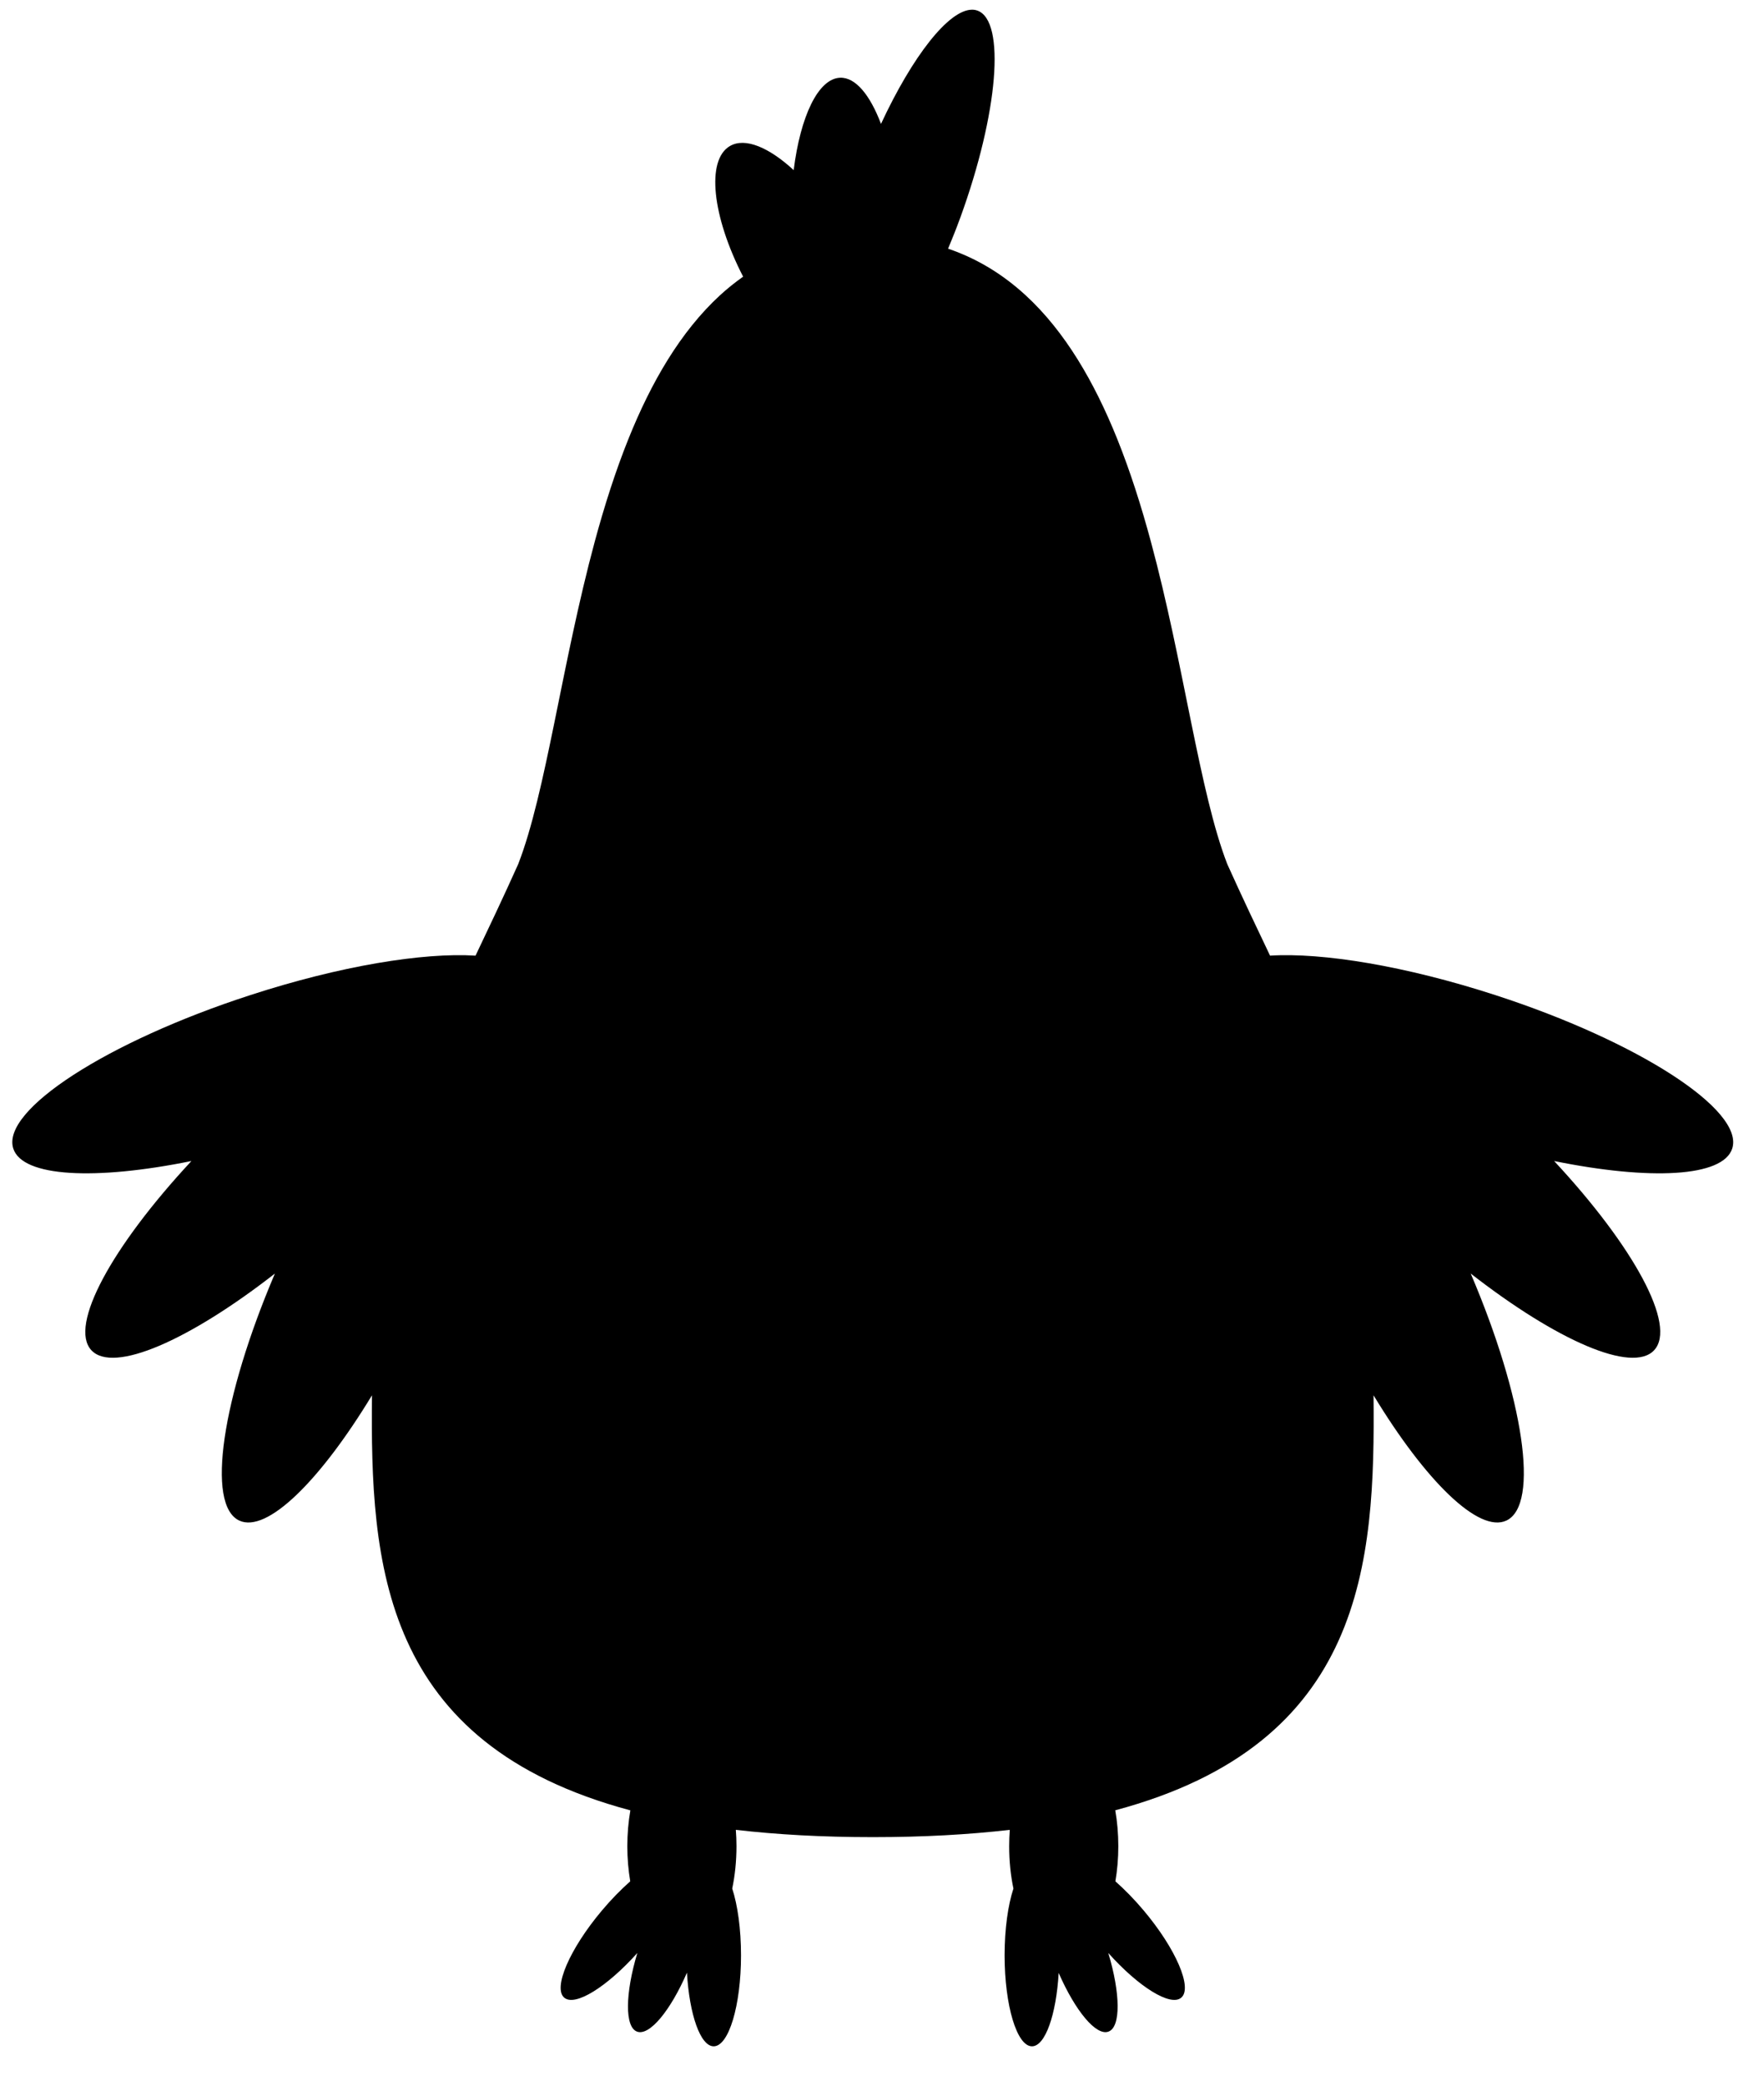 <?xml version="1.0" encoding="UTF-8" standalone="no"?>
<svg
   width="54.426"
   height="64.347"
   viewBox="0 0 54.426 64.347"
   version="1.1"
   id="svg32"
   sodipodi:docname="chicken.svg"
   xmlns:inkscape="http://www.inkscape.org/namespaces/inkscape"
   xmlns:sodipodi="http://sodipodi.sourceforge.net/DTD/sodipodi-0.dtd"
   xmlns="http://www.w3.org/2000/svg"
   xmlns:svg="http://www.w3.org/2000/svg">
  <sodipodi:namedview
     id="namedview32"
     pagecolor="#ffffff"
     bordercolor="#666666"
     borderopacity="1.0"
     inkscape:showpageshadow="2"
     inkscape:pageopacity="0.0"
     inkscape:pagecheckerboard="0"
     inkscape:deskcolor="#d1d1d1" />
  <defs
     id="defs4">
    <clipPath
       id="clip-0">
      <path
         clip-rule="nonzero"
         d="M 37 29 L 53.859 29 L 53.859 37 L 37 37 Z M 37 29 "
         id="path1" />
    </clipPath>
    <clipPath
       id="clip-1">
      <path
         clip-rule="nonzero"
         d="M 25 0.012 L 31 0.012 L 31 12 L 25 12 Z M 25 0.012 "
         id="path2" />
    </clipPath>
    <clipPath
       id="clip-2">
      <path
         clip-rule="nonzero"
         d="M 30 57 L 33 57 L 33 63.688 L 30 63.688 Z M 30 57 "
         id="path3" />
    </clipPath>
    <clipPath
       id="clip-3">
      <path
         clip-rule="nonzero"
         d="M 21 57 L 23 57 L 23 63.688 L 21 63.688 Z M 21 57 "
         id="path4" />
    </clipPath>
  </defs>
  <path
     id="path5"
     d="M 29.988 0.299 C 29.269 0.305 28.157 1.727 27.182 3.822 C 26.845 2.932 26.398 2.382 25.922 2.398 C 25.241 2.424 24.695 3.593 24.488 5.248 C 23.726 4.546 22.991 4.234 22.523 4.504 C 21.779 4.934 21.974 6.683 22.928 8.535 C 22.679 8.712 22.439 8.903 22.213 9.111 C 20.994 10.234 20.09 11.795 19.387 13.547 C 18.985 14.548 18.648 15.611 18.355 16.691 C 17.332 20.471 16.848 24.452 15.988 26.66 C 15.525 27.691 15.089 28.606 14.672 29.482 C 13.05 29.38 10.488 29.799 7.723 30.699 C 3.301 32.133 0.027 34.254 0.41 35.434 C 0.696 36.315 2.944 36.42 5.906 35.818 C 3.455 38.453 2.113 40.897 2.82 41.656 C 3.498 42.381 5.836 41.351 8.482 39.289 C 6.851 43.112 6.347 46.427 7.383 46.91 C 8.235 47.307 9.876 45.685 11.477 43.045 C 11.425 48.229 11.753 53.792 19.449 55.85 C 19.389 56.196 19.355 56.569 19.355 56.957 C 19.355 57.336 19.388 57.699 19.445 58.039 C 19.159 58.292 18.86 58.596 18.57 58.941 C 17.574 60.125 17.055 61.332 17.41 61.629 C 17.746 61.91 18.724 61.298 19.664 60.25 C 19.288 61.497 19.273 62.538 19.656 62.676 C 20.039 62.816 20.686 62.03 21.195 60.857 C 21.27 62.15 21.61 63.129 22.02 63.129 C 22.484 63.129 22.863 61.871 22.863 60.324 C 22.863 59.508 22.759 58.775 22.592 58.262 C 22.676 57.861 22.723 57.42 22.723 56.957 C 22.723 56.785 22.716 56.616 22.703 56.451 C 23.966 56.597 25.369 56.676 26.93 56.676 C 28.491 56.676 29.893 56.597 31.156 56.451 C 31.144 56.616 31.137 56.785 31.137 56.957 C 31.137 57.42 31.183 57.861 31.268 58.262 C 31.1 58.775 30.996 59.508 30.996 60.324 C 30.996 61.871 31.375 63.129 31.84 63.129 C 32.249 63.129 32.589 62.154 32.664 60.865 C 33.175 62.034 33.818 62.815 34.199 62.676 C 34.586 62.538 34.571 61.497 34.195 60.25 C 35.132 61.298 36.113 61.91 36.445 61.629 C 36.801 61.332 36.285 60.125 35.289 58.941 C 34.999 58.596 34.7 58.292 34.414 58.039 C 34.472 57.699 34.504 57.336 34.504 56.957 C 34.504 56.568 34.471 56.195 34.41 55.848 C 42.103 53.79 42.43 48.228 42.379 43.045 C 43.98 45.685 45.624 47.307 46.477 46.91 C 47.512 46.427 47.009 43.112 45.377 39.289 C 48.023 41.351 50.36 42.381 51.035 41.656 C 51.745 40.897 50.404 38.453 47.951 35.818 C 50.912 36.42 53.159 36.315 53.445 35.434 C 53.828 34.254 50.555 32.133 46.137 30.699 C 43.37 29.8 40.808 29.381 39.186 29.482 C 38.768 28.606 38.332 27.691 37.867 26.66 C 37.009 24.452 36.527 20.471 35.504 16.691 C 35.212 15.611 34.875 14.548 34.473 13.547 C 33.769 11.795 32.866 10.234 31.646 9.111 C 30.956 8.476 30.165 7.982 29.252 7.672 C 29.383 7.359 29.511 7.037 29.633 6.703 C 30.797 3.5 31.035 0.648 30.16 0.328 C 30.106 0.308 30.049 0.298 29.988 0.299 z " />
  <g
     clip-path="url(#clip-0)"
     id="g7" />
  <g
     clip-path="url(#clip-1)"
     id="g13" />
  <g
     clip-path="url(#clip-2)"
     id="g25" />
  <g
     clip-path="url(#clip-3)"
     id="g28" />
</svg>
